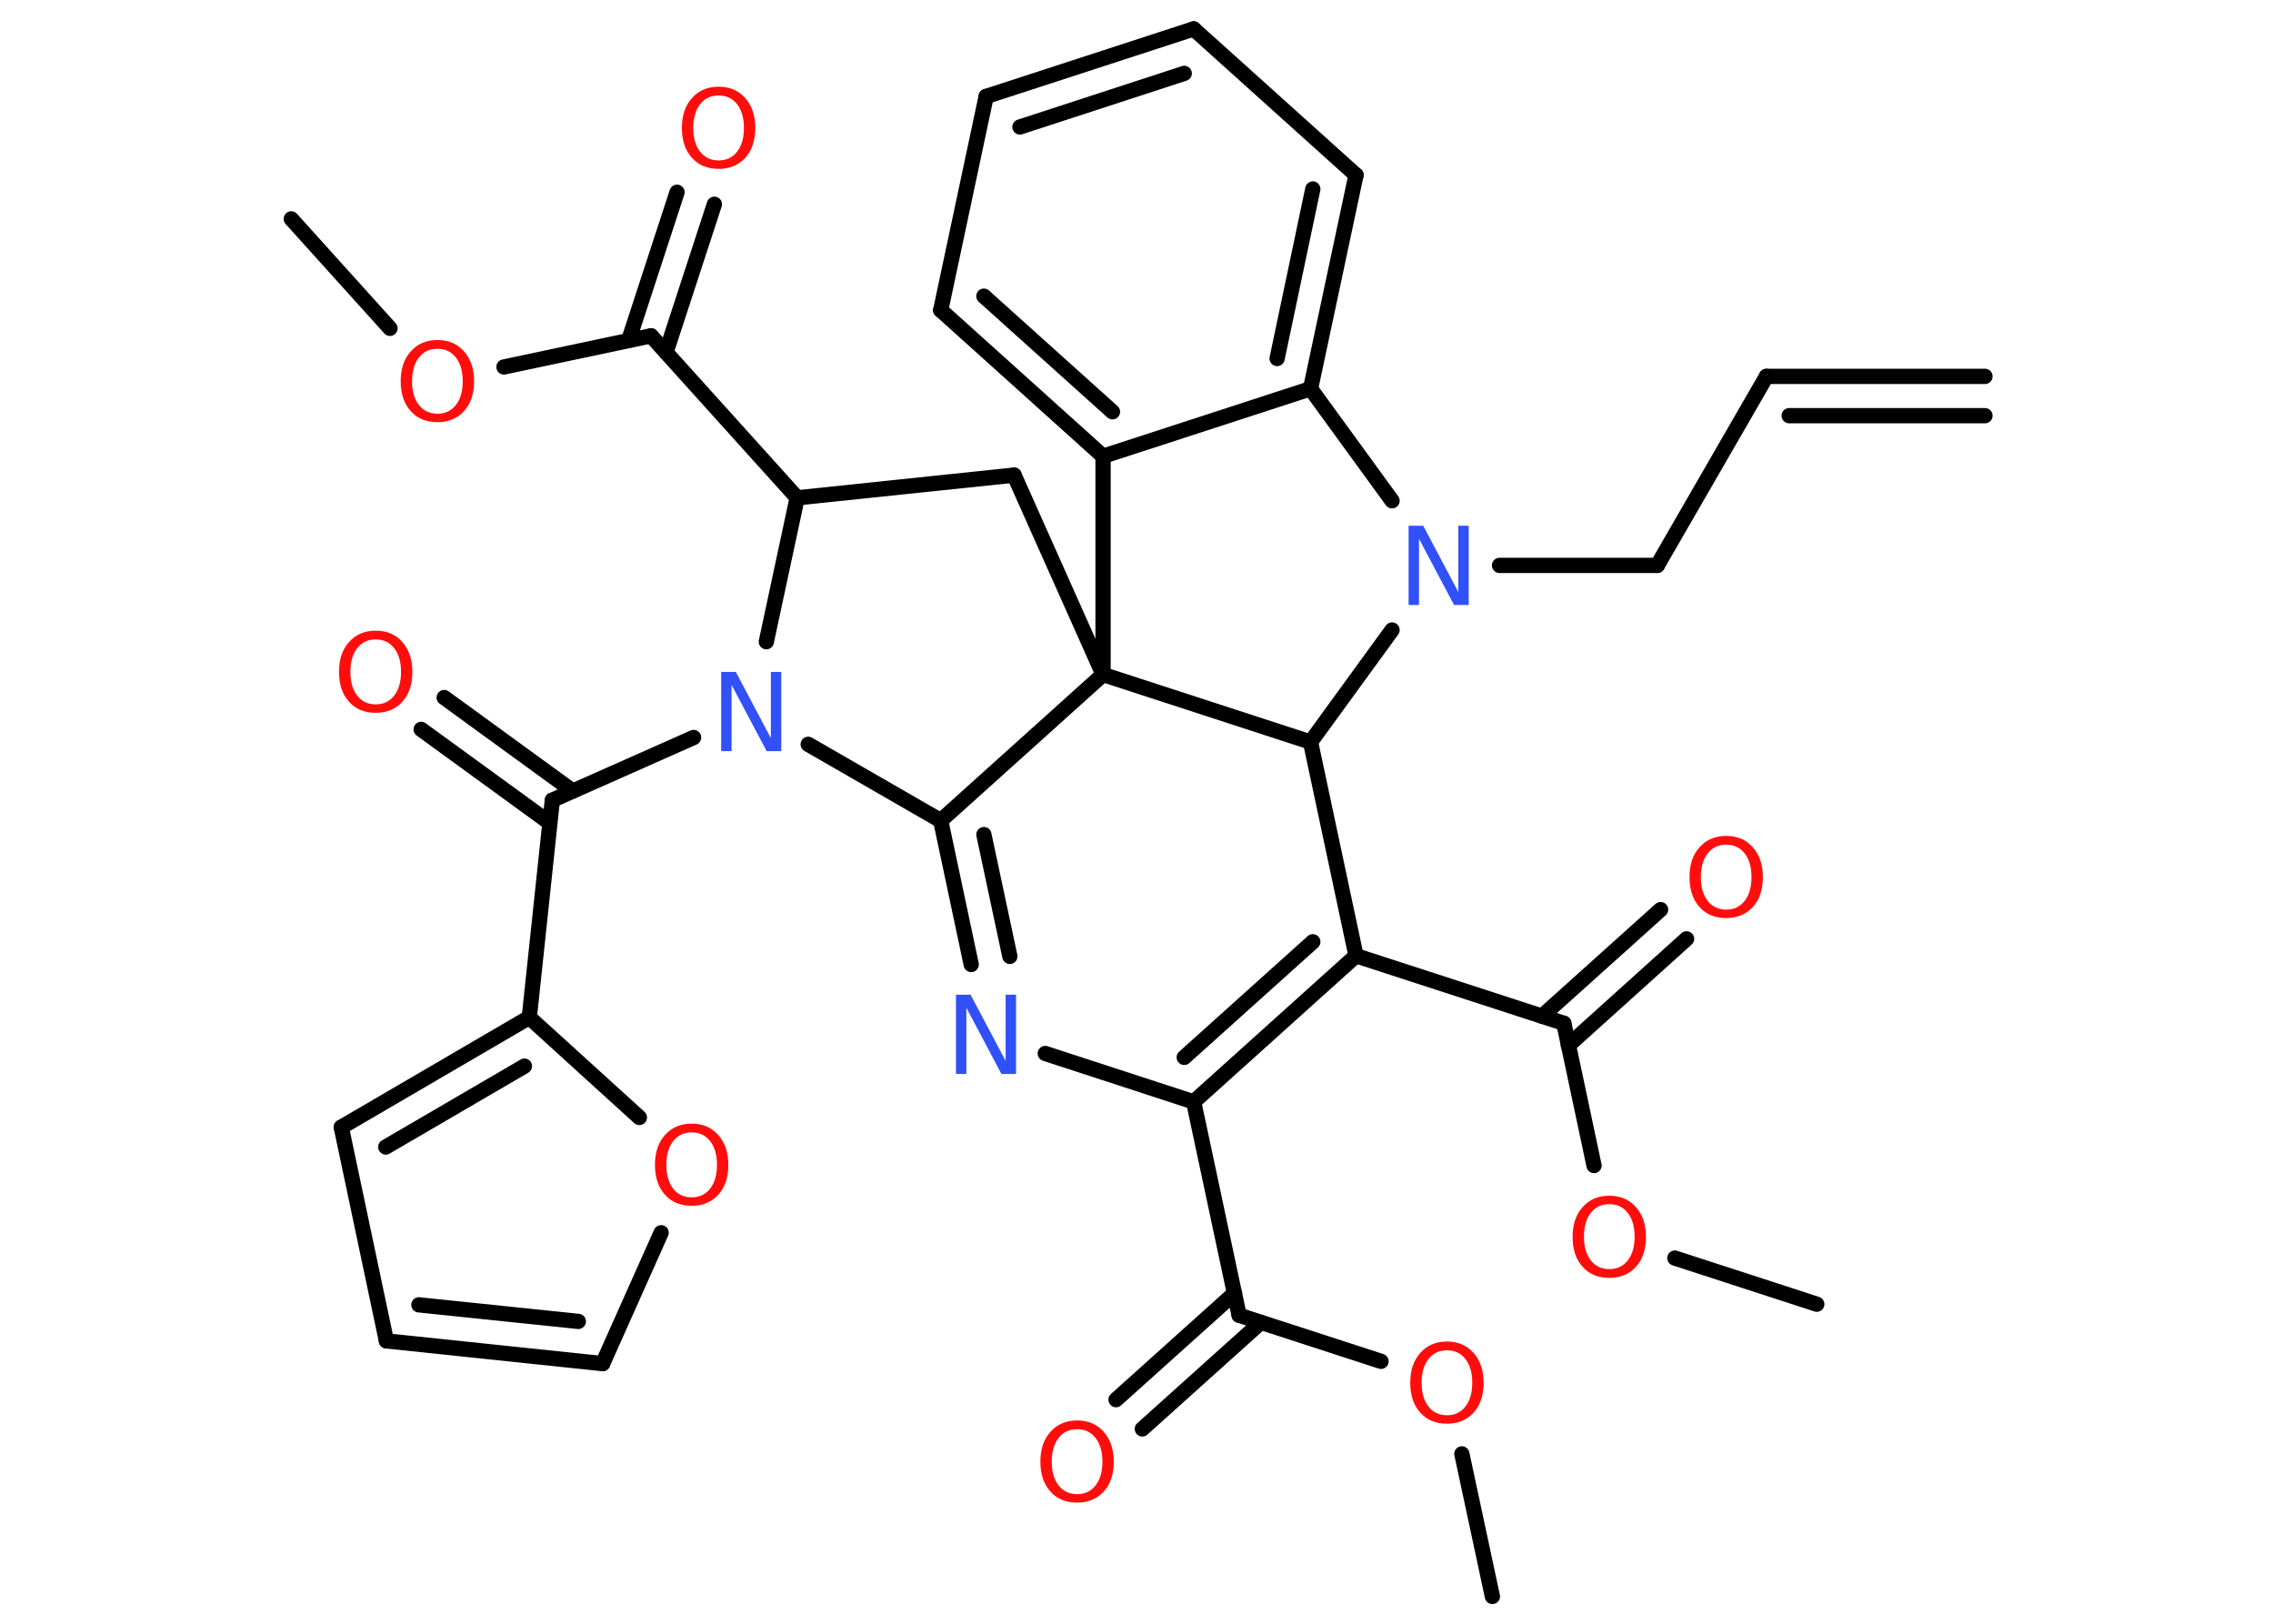 <?xml version='1.0' encoding='UTF-8'?>
<!DOCTYPE svg PUBLIC "-//W3C//DTD SVG 1.1//EN" "http://www.w3.org/Graphics/SVG/1.1/DTD/svg11.dtd">
<svg version='1.2' xmlns='http://www.w3.org/2000/svg' xmlns:xlink='http://www.w3.org/1999/xlink' width='70.0mm' height='50.0mm' viewBox='0 0 70.0 50.0'>
  <desc>Generated by the Chemistry Development Kit (http://github.com/cdk)</desc>
  <g stroke-linecap='round' stroke-linejoin='round' stroke='#000000' stroke-width='.47' fill='#FF0D0D'>
    <rect x='.0' y='.0' width='70.0' height='50.0' fill='#FFFFFF' stroke='none'/>
    <g id='mol1' class='mol'>
      <g id='mol1bnd1' class='bond'>
        <line x1='54.4' y1='11.59' x2='61.13' y2='11.59'/>
        <line x1='55.1' y1='12.8' x2='61.13' y2='12.8'/>
      </g>
      <line id='mol1bnd2' class='bond' x1='54.4' y1='11.59' x2='51.04' y2='17.41'/>
      <line id='mol1bnd3' class='bond' x1='51.04' y1='17.41' x2='46.18' y2='17.41'/>
      <line id='mol1bnd4' class='bond' x1='42.87' y1='15.42' x2='40.36' y2='11.97'/>
      <g id='mol1bnd5' class='bond'>
        <line x1='40.36' y1='11.97' x2='41.76' y2='5.39'/>
        <line x1='39.33' y1='11.04' x2='40.43' y2='5.82'/>
      </g>
      <line id='mol1bnd6' class='bond' x1='41.76' y1='5.39' x2='36.76' y2='.89'/>
      <g id='mol1bnd7' class='bond'>
        <line x1='36.76' y1='.89' x2='30.37' y2='2.97'/>
        <line x1='36.47' y1='2.26' x2='31.41' y2='3.91'/>
      </g>
      <line id='mol1bnd8' class='bond' x1='30.37' y1='2.97' x2='28.97' y2='9.55'/>
      <g id='mol1bnd9' class='bond'>
        <line x1='28.97' y1='9.55' x2='33.97' y2='14.05'/>
        <line x1='30.3' y1='9.12' x2='34.26' y2='12.68'/>
      </g>
      <line id='mol1bnd10' class='bond' x1='40.36' y1='11.97' x2='33.97' y2='14.05'/>
      <line id='mol1bnd11' class='bond' x1='33.97' y1='14.05' x2='33.97' y2='20.77'/>
      <line id='mol1bnd12' class='bond' x1='33.97' y1='20.77' x2='31.23' y2='14.63'/>
      <line id='mol1bnd13' class='bond' x1='31.23' y1='14.63' x2='24.55' y2='15.33'/>
      <line id='mol1bnd14' class='bond' x1='24.55' y1='15.33' x2='20.05' y2='10.34'/>
      <g id='mol1bnd15' class='bond'>
        <line x1='19.36' y1='10.48' x2='20.85' y2='5.92'/>
        <line x1='20.51' y1='10.85' x2='22.0' y2='6.29'/>
      </g>
      <line id='mol1bnd16' class='bond' x1='20.05' y1='10.34' x2='15.52' y2='11.3'/>
      <line id='mol1bnd17' class='bond' x1='12.01' y1='10.11' x2='8.97' y2='6.74'/>
      <line id='mol1bnd18' class='bond' x1='24.55' y1='15.33' x2='23.6' y2='19.76'/>
      <line id='mol1bnd19' class='bond' x1='21.36' y1='22.71' x2='17.01' y2='24.64'/>
      <g id='mol1bnd20' class='bond'>
        <line x1='16.93' y1='25.34' x2='12.97' y2='22.46'/>
        <line x1='17.64' y1='24.36' x2='13.68' y2='21.48'/>
      </g>
      <line id='mol1bnd21' class='bond' x1='17.01' y1='24.64' x2='16.3' y2='31.33'/>
      <g id='mol1bnd22' class='bond'>
        <line x1='16.3' y1='31.33' x2='10.51' y2='34.71'/>
        <line x1='16.15' y1='32.83' x2='11.88' y2='35.32'/>
      </g>
      <line id='mol1bnd23' class='bond' x1='10.51' y1='34.71' x2='11.9' y2='41.29'/>
      <g id='mol1bnd24' class='bond'>
        <line x1='11.9' y1='41.29' x2='18.56' y2='41.99'/>
        <line x1='12.9' y1='40.18' x2='17.81' y2='40.69'/>
      </g>
      <line id='mol1bnd25' class='bond' x1='18.56' y1='41.99' x2='20.36' y2='37.96'/>
      <line id='mol1bnd26' class='bond' x1='16.3' y1='31.33' x2='19.69' y2='34.41'/>
      <line id='mol1bnd27' class='bond' x1='24.89' y1='22.92' x2='28.97' y2='25.27'/>
      <line id='mol1bnd28' class='bond' x1='33.97' y1='20.77' x2='28.97' y2='25.27'/>
      <g id='mol1bnd29' class='bond'>
        <line x1='28.97' y1='25.27' x2='29.91' y2='29.7'/>
        <line x1='30.3' y1='25.7' x2='31.1' y2='29.45'/>
      </g>
      <line id='mol1bnd30' class='bond' x1='32.19' y1='32.44' x2='36.76' y2='33.93'/>
      <line id='mol1bnd31' class='bond' x1='36.76' y1='33.93' x2='38.16' y2='40.5'/>
      <g id='mol1bnd32' class='bond'>
        <line x1='38.83' y1='40.72' x2='35.18' y2='44.0'/>
        <line x1='38.02' y1='39.82' x2='34.37' y2='43.1'/>
      </g>
      <line id='mol1bnd33' class='bond' x1='38.16' y1='40.5' x2='42.53' y2='41.92'/>
      <line id='mol1bnd34' class='bond' x1='45.02' y1='44.77' x2='45.96' y2='49.16'/>
      <g id='mol1bnd35' class='bond'>
        <line x1='36.76' y1='33.93' x2='41.76' y2='29.43'/>
        <line x1='36.47' y1='32.56' x2='40.43' y2='29.0'/>
      </g>
      <line id='mol1bnd36' class='bond' x1='41.76' y1='29.43' x2='48.16' y2='31.51'/>
      <g id='mol1bnd37' class='bond'>
        <line x1='47.49' y1='31.29' x2='51.14' y2='28.01'/>
        <line x1='48.3' y1='32.19' x2='51.94' y2='28.91'/>
      </g>
      <line id='mol1bnd38' class='bond' x1='48.16' y1='31.51' x2='49.09' y2='35.89'/>
      <line id='mol1bnd39' class='bond' x1='51.58' y1='38.74' x2='55.95' y2='40.16'/>
      <line id='mol1bnd40' class='bond' x1='41.76' y1='29.43' x2='40.36' y2='22.85'/>
      <line id='mol1bnd41' class='bond' x1='42.87' y1='19.4' x2='40.36' y2='22.85'/>
      <line id='mol1bnd42' class='bond' x1='33.97' y1='20.77' x2='40.36' y2='22.85'/>
      <path id='mol1atm4' class='atom' d='M43.39 16.19h.44l1.08 2.04v-2.04h.32v2.44h-.45l-1.08 -2.04v2.04h-.32v-2.44z' stroke='none' fill='#3050F8'/>
      <path id='mol1atm15' class='atom' d='M22.13 2.94q-.36 .0 -.57 .27q-.21 .27 -.21 .73q.0 .46 .21 .73q.21 .27 .57 .27q.36 .0 .57 -.27q.21 -.27 .21 -.73q.0 -.46 -.21 -.73q-.21 -.27 -.57 -.27zM22.13 2.67q.51 .0 .82 .35q.31 .35 .31 .92q.0 .58 -.31 .92q-.31 .34 -.82 .34q-.52 .0 -.82 -.34q-.31 -.34 -.31 -.92q.0 -.58 .31 -.92q.31 -.35 .82 -.35z' stroke='none'/>
      <path id='mol1atm16' class='atom' d='M13.47 10.74q-.36 .0 -.57 .27q-.21 .27 -.21 .73q.0 .46 .21 .73q.21 .27 .57 .27q.36 .0 .57 -.27q.21 -.27 .21 -.73q.0 -.46 -.21 -.73q-.21 -.27 -.57 -.27zM13.47 10.47q.51 .0 .82 .35q.31 .35 .31 .92q.0 .58 -.31 .92q-.31 .34 -.82 .34q-.52 .0 -.82 -.34q-.31 -.34 -.31 -.92q.0 -.58 .31 -.92q.31 -.35 .82 -.35z' stroke='none'/>
      <path id='mol1atm18' class='atom' d='M22.22 20.69h.44l1.08 2.04v-2.04h.32v2.44h-.45l-1.08 -2.04v2.04h-.32v-2.44z' stroke='none' fill='#3050F8'/>
      <path id='mol1atm20' class='atom' d='M11.57 19.69q-.36 .0 -.57 .27q-.21 .27 -.21 .73q.0 .46 .21 .73q.21 .27 .57 .27q.36 .0 .57 -.27q.21 -.27 .21 -.73q.0 -.46 -.21 -.73q-.21 -.27 -.57 -.27zM11.57 19.42q.51 .0 .82 .35q.31 .35 .31 .92q.0 .58 -.31 .92q-.31 .34 -.82 .34q-.52 .0 -.82 -.34q-.31 -.34 -.31 -.92q.0 -.58 .31 -.92q.31 -.35 .82 -.35z' stroke='none'/>
      <path id='mol1atm25' class='atom' d='M21.3 34.87q-.36 .0 -.57 .27q-.21 .27 -.21 .73q.0 .46 .21 .73q.21 .27 .57 .27q.36 .0 .57 -.27q.21 -.27 .21 -.73q.0 -.46 -.21 -.73q-.21 -.27 -.57 -.27zM21.3 34.6q.51 .0 .82 .35q.31 .35 .31 .92q.0 .58 -.31 .92q-.31 .34 -.82 .34q-.52 .0 -.82 -.34q-.31 -.34 -.31 -.92q.0 -.58 .31 -.92q.31 -.35 .82 -.35z' stroke='none'/>
      <path id='mol1atm27' class='atom' d='M29.45 30.63h.44l1.08 2.04v-2.04h.32v2.44h-.45l-1.08 -2.04v2.04h-.32v-2.44z' stroke='none' fill='#3050F8'/>
      <path id='mol1atm30' class='atom' d='M33.17 44.01q-.36 .0 -.57 .27q-.21 .27 -.21 .73q.0 .46 .21 .73q.21 .27 .57 .27q.36 .0 .57 -.27q.21 -.27 .21 -.73q.0 -.46 -.21 -.73q-.21 -.27 -.57 -.27zM33.17 43.74q.51 .0 .82 .35q.31 .35 .31 .92q.0 .58 -.31 .92q-.31 .34 -.82 .34q-.52 .0 -.82 -.34q-.31 -.34 -.31 -.92q.0 -.58 .31 -.92q.31 -.35 .82 -.35z' stroke='none'/>
      <path id='mol1atm31' class='atom' d='M44.56 41.58q-.36 .0 -.57 .27q-.21 .27 -.21 .73q.0 .46 .21 .73q.21 .27 .57 .27q.36 .0 .57 -.27q.21 -.27 .21 -.73q.0 -.46 -.21 -.73q-.21 -.27 -.57 -.27zM44.56 41.31q.51 .0 .82 .35q.31 .35 .31 .92q.0 .58 -.31 .92q-.31 .34 -.82 .34q-.52 .0 -.82 -.34q-.31 -.34 -.31 -.92q.0 -.58 .31 -.92q.31 -.35 .82 -.35z' stroke='none'/>
      <path id='mol1atm35' class='atom' d='M53.16 26.01q-.36 .0 -.57 .27q-.21 .27 -.21 .73q.0 .46 .21 .73q.21 .27 .57 .27q.36 .0 .57 -.27q.21 -.27 .21 -.73q.0 -.46 -.21 -.73q-.21 -.27 -.57 -.27zM53.16 25.74q.51 .0 .82 .35q.31 .35 .31 .92q.0 .58 -.31 .92q-.31 .34 -.82 .34q-.52 .0 -.82 -.34q-.31 -.34 -.31 -.92q.0 -.58 .31 -.92q.31 -.35 .82 -.35z' stroke='none'/>
      <path id='mol1atm36' class='atom' d='M49.56 37.08q-.36 .0 -.57 .27q-.21 .27 -.21 .73q.0 .46 .21 .73q.21 .27 .57 .27q.36 .0 .57 -.27q.21 -.27 .21 -.73q.0 -.46 -.21 -.73q-.21 -.27 -.57 -.27zM49.56 36.82q.51 .0 .82 .35q.31 .35 .31 .92q.0 .58 -.31 .92q-.31 .34 -.82 .34q-.52 .0 -.82 -.34q-.31 -.34 -.31 -.92q.0 -.58 .31 -.92q.31 -.35 .82 -.35z' stroke='none'/>
    </g>
  </g>
</svg>
